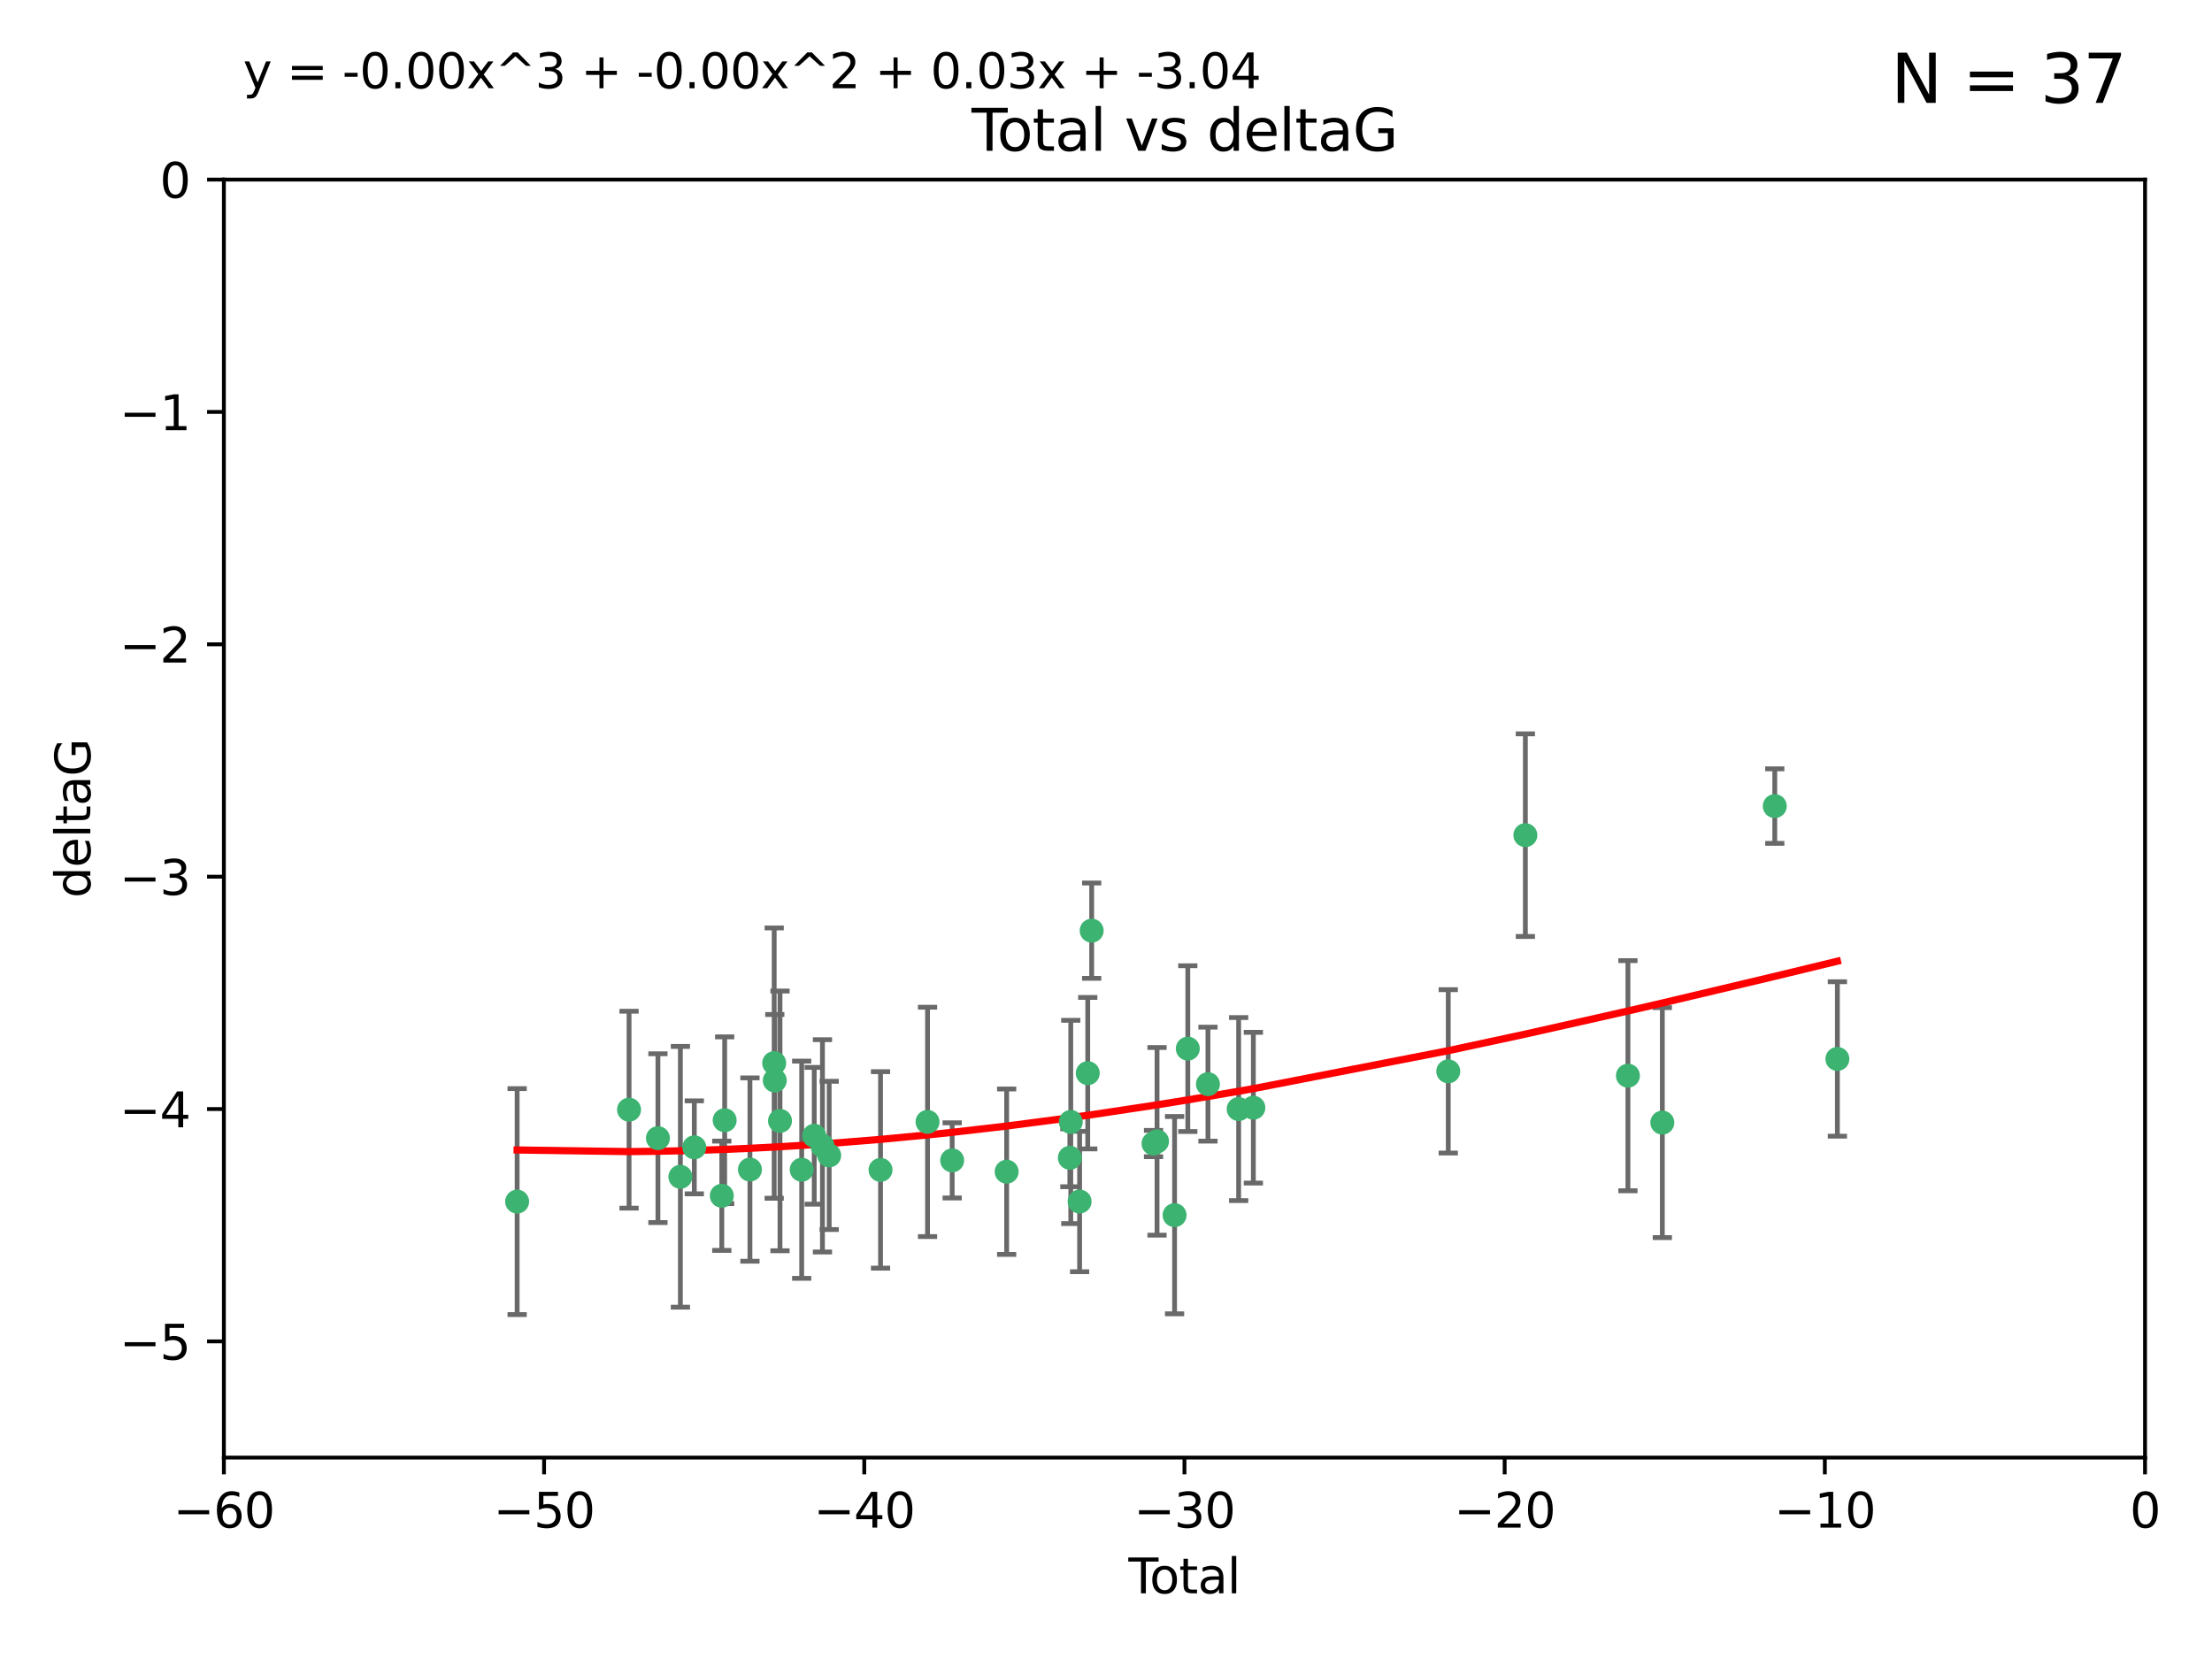 <?xml version="1.0" encoding="utf-8" standalone="no"?>
<!DOCTYPE svg PUBLIC "-//W3C//DTD SVG 1.1//EN"
  "http://www.w3.org/Graphics/SVG/1.1/DTD/svg11.dtd">
<svg xmlns:xlink="http://www.w3.org/1999/xlink" width="460.8pt" height="345.6pt" viewBox="0 0 460.8 345.6" xmlns="http://www.w3.org/2000/svg" version="1.1">
 <defs>
  <style type="text/css">*{stroke-linejoin: round; stroke-linecap: butt}</style>
 </defs>
 <g id="figure_1">
  <g id="patch_1">
   <path d="M 0 345.6 
L 460.8 345.6 
L 460.8 0 
L 0 0 
z
" style="fill: #ffffff"/>
  </g>
  <g id="axes_1">
   <g id="patch_2">
    <path d="M 46.64 303.64 
L 446.85 303.64 
L 446.85 37.411 
L 46.64 37.411 
z
" style="fill: #ffffff"/>
   </g>
   <g id="PathCollection_1">
    <defs>
     <path id="m7e3c98bec5" d="M 0 1.118 
C 0.297 1.118 0.581 1 0.791 0.791 
C 1 0.581 1.118 0.297 1.118 0 
C 1.118 -0.297 1 -0.581 0.791 -0.791 
C 0.581 -1 0.297 -1.118 0 -1.118 
C -0.297 -1.118 -0.581 -1 -0.791 -0.791 
C -1 -0.581 -1.118 -0.297 -1.118 0 
C -1.118 0.297 -1 0.581 -0.791 0.791 
C -0.581 1 -0.297 1.118 0 1.118 
z
" style="stroke: #3cb371"/>
    </defs>
    <g clip-path="url(#p8782b14ed3)">
     <use xlink:href="#m7e3c98bec5" x="107.728" y="250.316" style="fill: #3cb371; stroke: #3cb371"/>
     <use xlink:href="#m7e3c98bec5" x="131.044" y="231.167" style="fill: #3cb371; stroke: #3cb371"/>
     <use xlink:href="#m7e3c98bec5" x="137.06" y="237.101" style="fill: #3cb371; stroke: #3cb371"/>
     <use xlink:href="#m7e3c98bec5" x="141.738" y="245.151" style="fill: #3cb371; stroke: #3cb371"/>
     <use xlink:href="#m7e3c98bec5" x="144.637" y="239.012" style="fill: #3cb371; stroke: #3cb371"/>
     <use xlink:href="#m7e3c98bec5" x="150.364" y="249.096" style="fill: #3cb371; stroke: #3cb371"/>
     <use xlink:href="#m7e3c98bec5" x="150.961" y="233.364" style="fill: #3cb371; stroke: #3cb371"/>
     <use xlink:href="#m7e3c98bec5" x="156.227" y="243.641" style="fill: #3cb371; stroke: #3cb371"/>
     <use xlink:href="#m7e3c98bec5" x="161.279" y="221.462" style="fill: #3cb371; stroke: #3cb371"/>
     <use xlink:href="#m7e3c98bec5" x="161.402" y="225.088" style="fill: #3cb371; stroke: #3cb371"/>
     <use xlink:href="#m7e3c98bec5" x="162.489" y="233.502" style="fill: #3cb371; stroke: #3cb371"/>
     <use xlink:href="#m7e3c98bec5" x="167.007" y="243.675" style="fill: #3cb371; stroke: #3cb371"/>
     <use xlink:href="#m7e3c98bec5" x="169.621" y="236.602" style="fill: #3cb371; stroke: #3cb371"/>
     <use xlink:href="#m7e3c98bec5" x="171.333" y="238.695" style="fill: #3cb371; stroke: #3cb371"/>
     <use xlink:href="#m7e3c98bec5" x="172.735" y="240.695" style="fill: #3cb371; stroke: #3cb371"/>
     <use xlink:href="#m7e3c98bec5" x="183.43" y="243.713" style="fill: #3cb371; stroke: #3cb371"/>
     <use xlink:href="#m7e3c98bec5" x="193.222" y="233.712" style="fill: #3cb371; stroke: #3cb371"/>
     <use xlink:href="#m7e3c98bec5" x="198.354" y="241.73" style="fill: #3cb371; stroke: #3cb371"/>
     <use xlink:href="#m7e3c98bec5" x="209.704" y="244.088" style="fill: #3cb371; stroke: #3cb371"/>
     <use xlink:href="#m7e3c98bec5" x="222.87" y="241.193" style="fill: #3cb371; stroke: #3cb371"/>
     <use xlink:href="#m7e3c98bec5" x="223.063" y="233.723" style="fill: #3cb371; stroke: #3cb371"/>
     <use xlink:href="#m7e3c98bec5" x="224.902" y="250.302" style="fill: #3cb371; stroke: #3cb371"/>
     <use xlink:href="#m7e3c98bec5" x="226.599" y="223.559" style="fill: #3cb371; stroke: #3cb371"/>
     <use xlink:href="#m7e3c98bec5" x="227.416" y="193.873" style="fill: #3cb371; stroke: #3cb371"/>
     <use xlink:href="#m7e3c98bec5" x="240.299" y="238.222" style="fill: #3cb371; stroke: #3cb371"/>
     <use xlink:href="#m7e3c98bec5" x="241.034" y="237.76" style="fill: #3cb371; stroke: #3cb371"/>
     <use xlink:href="#m7e3c98bec5" x="244.687" y="253.138" style="fill: #3cb371; stroke: #3cb371"/>
     <use xlink:href="#m7e3c98bec5" x="247.442" y="218.451" style="fill: #3cb371; stroke: #3cb371"/>
     <use xlink:href="#m7e3c98bec5" x="251.639" y="225.849" style="fill: #3cb371; stroke: #3cb371"/>
     <use xlink:href="#m7e3c98bec5" x="258.034" y="231.04" style="fill: #3cb371; stroke: #3cb371"/>
     <use xlink:href="#m7e3c98bec5" x="261.098" y="230.756" style="fill: #3cb371; stroke: #3cb371"/>
     <use xlink:href="#m7e3c98bec5" x="301.697" y="223.183" style="fill: #3cb371; stroke: #3cb371"/>
     <use xlink:href="#m7e3c98bec5" x="317.762" y="173.979" style="fill: #3cb371; stroke: #3cb371"/>
     <use xlink:href="#m7e3c98bec5" x="339.126" y="224.085" style="fill: #3cb371; stroke: #3cb371"/>
     <use xlink:href="#m7e3c98bec5" x="346.294" y="233.861" style="fill: #3cb371; stroke: #3cb371"/>
     <use xlink:href="#m7e3c98bec5" x="369.717" y="167.925" style="fill: #3cb371; stroke: #3cb371"/>
     <use xlink:href="#m7e3c98bec5" x="382.763" y="220.6" style="fill: #3cb371; stroke: #3cb371"/>
    </g>
   </g>
   <g id="matplotlib.axis_1">
    <g id="xtick_1">
     <g id="line2d_1">
      <defs>
       <path id="ma07e194fbe" d="M 0 0 
L 0 3.5 
" style="stroke: #000000; stroke-width: 0.8"/>
      </defs>
      <g>
       <use xlink:href="#ma07e194fbe" x="46.64" y="303.64" style="stroke: #000000; stroke-width: 0.8"/>
      </g>
     </g>
     <g id="text_1">
      <!-- −60 -->
      <g transform="translate(36.088 318.238)scale(0.1 -0.1)">
       <defs>
        <path id="DejaVuSans-2212" d="M 678 2272 
L 4684 2272 
L 4684 1741 
L 678 1741 
L 678 2272 
z
" transform="scale(0.016)"/>
        <path id="DejaVuSans-36" d="M 2113 2584 
Q 1688 2584 1439 2293 
Q 1191 2003 1191 1497 
Q 1191 994 1439 701 
Q 1688 409 2113 409 
Q 2538 409 2786 701 
Q 3034 994 3034 1497 
Q 3034 2003 2786 2293 
Q 2538 2584 2113 2584 
z
M 3366 4563 
L 3366 3988 
Q 3128 4100 2886 4159 
Q 2644 4219 2406 4219 
Q 1781 4219 1451 3797 
Q 1122 3375 1075 2522 
Q 1259 2794 1537 2939 
Q 1816 3084 2150 3084 
Q 2853 3084 3261 2657 
Q 3669 2231 3669 1497 
Q 3669 778 3244 343 
Q 2819 -91 2113 -91 
Q 1303 -91 875 529 
Q 447 1150 447 2328 
Q 447 3434 972 4092 
Q 1497 4750 2381 4750 
Q 2619 4750 2861 4703 
Q 3103 4656 3366 4563 
z
" transform="scale(0.016)"/>
        <path id="DejaVuSans-30" d="M 2034 4250 
Q 1547 4250 1301 3770 
Q 1056 3291 1056 2328 
Q 1056 1369 1301 889 
Q 1547 409 2034 409 
Q 2525 409 2770 889 
Q 3016 1369 3016 2328 
Q 3016 3291 2770 3770 
Q 2525 4250 2034 4250 
z
M 2034 4750 
Q 2819 4750 3233 4129 
Q 3647 3509 3647 2328 
Q 3647 1150 3233 529 
Q 2819 -91 2034 -91 
Q 1250 -91 836 529 
Q 422 1150 422 2328 
Q 422 3509 836 4129 
Q 1250 4750 2034 4750 
z
" transform="scale(0.016)"/>
       </defs>
       <use xlink:href="#DejaVuSans-2212"/>
       <use xlink:href="#DejaVuSans-36" x="83.789"/>
       <use xlink:href="#DejaVuSans-30" x="147.412"/>
      </g>
     </g>
    </g>
    <g id="xtick_2">
     <g id="line2d_2">
      <g>
       <use xlink:href="#ma07e194fbe" x="113.342" y="303.64" style="stroke: #000000; stroke-width: 0.8"/>
      </g>
     </g>
     <g id="text_2">
      <!-- −50 -->
      <g transform="translate(102.789 318.238)scale(0.1 -0.1)">
       <defs>
        <path id="DejaVuSans-35" d="M 691 4666 
L 3169 4666 
L 3169 4134 
L 1269 4134 
L 1269 2991 
Q 1406 3038 1543 3061 
Q 1681 3084 1819 3084 
Q 2600 3084 3056 2656 
Q 3513 2228 3513 1497 
Q 3513 744 3044 326 
Q 2575 -91 1722 -91 
Q 1428 -91 1123 -41 
Q 819 9 494 109 
L 494 744 
Q 775 591 1075 516 
Q 1375 441 1709 441 
Q 2250 441 2565 725 
Q 2881 1009 2881 1497 
Q 2881 1984 2565 2268 
Q 2250 2553 1709 2553 
Q 1456 2553 1204 2497 
Q 953 2441 691 2322 
L 691 4666 
z
" transform="scale(0.016)"/>
       </defs>
       <use xlink:href="#DejaVuSans-2212"/>
       <use xlink:href="#DejaVuSans-35" x="83.789"/>
       <use xlink:href="#DejaVuSans-30" x="147.412"/>
      </g>
     </g>
    </g>
    <g id="xtick_3">
     <g id="line2d_3">
      <g>
       <use xlink:href="#ma07e194fbe" x="180.043" y="303.64" style="stroke: #000000; stroke-width: 0.8"/>
      </g>
     </g>
     <g id="text_3">
      <!-- −40 -->
      <g transform="translate(169.491 318.238)scale(0.1 -0.1)">
       <defs>
        <path id="DejaVuSans-34" d="M 2419 4116 
L 825 1625 
L 2419 1625 
L 2419 4116 
z
M 2253 4666 
L 3047 4666 
L 3047 1625 
L 3713 1625 
L 3713 1100 
L 3047 1100 
L 3047 0 
L 2419 0 
L 2419 1100 
L 313 1100 
L 313 1709 
L 2253 4666 
z
" transform="scale(0.016)"/>
       </defs>
       <use xlink:href="#DejaVuSans-2212"/>
       <use xlink:href="#DejaVuSans-34" x="83.789"/>
       <use xlink:href="#DejaVuSans-30" x="147.412"/>
      </g>
     </g>
    </g>
    <g id="xtick_4">
     <g id="line2d_4">
      <g>
       <use xlink:href="#ma07e194fbe" x="246.745" y="303.64" style="stroke: #000000; stroke-width: 0.8"/>
      </g>
     </g>
     <g id="text_4">
      <!-- −30 -->
      <g transform="translate(236.193 318.238)scale(0.1 -0.1)">
       <defs>
        <path id="DejaVuSans-33" d="M 2597 2516 
Q 3050 2419 3304 2112 
Q 3559 1806 3559 1356 
Q 3559 666 3084 287 
Q 2609 -91 1734 -91 
Q 1441 -91 1130 -33 
Q 819 25 488 141 
L 488 750 
Q 750 597 1062 519 
Q 1375 441 1716 441 
Q 2309 441 2620 675 
Q 2931 909 2931 1356 
Q 2931 1769 2642 2001 
Q 2353 2234 1838 2234 
L 1294 2234 
L 1294 2753 
L 1863 2753 
Q 2328 2753 2575 2939 
Q 2822 3125 2822 3475 
Q 2822 3834 2567 4026 
Q 2313 4219 1838 4219 
Q 1578 4219 1281 4162 
Q 984 4106 628 3988 
L 628 4550 
Q 988 4650 1302 4700 
Q 1616 4750 1894 4750 
Q 2613 4750 3031 4423 
Q 3450 4097 3450 3541 
Q 3450 3153 3228 2886 
Q 3006 2619 2597 2516 
z
" transform="scale(0.016)"/>
       </defs>
       <use xlink:href="#DejaVuSans-2212"/>
       <use xlink:href="#DejaVuSans-33" x="83.789"/>
       <use xlink:href="#DejaVuSans-30" x="147.412"/>
      </g>
     </g>
    </g>
    <g id="xtick_5">
     <g id="line2d_5">
      <g>
       <use xlink:href="#ma07e194fbe" x="313.447" y="303.64" style="stroke: #000000; stroke-width: 0.8"/>
      </g>
     </g>
     <g id="text_5">
      <!-- −20 -->
      <g transform="translate(302.894 318.238)scale(0.1 -0.1)">
       <defs>
        <path id="DejaVuSans-32" d="M 1228 531 
L 3431 531 
L 3431 0 
L 469 0 
L 469 531 
Q 828 903 1448 1529 
Q 2069 2156 2228 2338 
Q 2531 2678 2651 2914 
Q 2772 3150 2772 3378 
Q 2772 3750 2511 3984 
Q 2250 4219 1831 4219 
Q 1534 4219 1204 4116 
Q 875 4013 500 3803 
L 500 4441 
Q 881 4594 1212 4672 
Q 1544 4750 1819 4750 
Q 2544 4750 2975 4387 
Q 3406 4025 3406 3419 
Q 3406 3131 3298 2873 
Q 3191 2616 2906 2266 
Q 2828 2175 2409 1742 
Q 1991 1309 1228 531 
z
" transform="scale(0.016)"/>
       </defs>
       <use xlink:href="#DejaVuSans-2212"/>
       <use xlink:href="#DejaVuSans-32" x="83.789"/>
       <use xlink:href="#DejaVuSans-30" x="147.412"/>
      </g>
     </g>
    </g>
    <g id="xtick_6">
     <g id="line2d_6">
      <g>
       <use xlink:href="#ma07e194fbe" x="380.148" y="303.64" style="stroke: #000000; stroke-width: 0.8"/>
      </g>
     </g>
     <g id="text_6">
      <!-- −10 -->
      <g transform="translate(369.596 318.238)scale(0.1 -0.1)">
       <defs>
        <path id="DejaVuSans-31" d="M 794 531 
L 1825 531 
L 1825 4091 
L 703 3866 
L 703 4441 
L 1819 4666 
L 2450 4666 
L 2450 531 
L 3481 531 
L 3481 0 
L 794 0 
L 794 531 
z
" transform="scale(0.016)"/>
       </defs>
       <use xlink:href="#DejaVuSans-2212"/>
       <use xlink:href="#DejaVuSans-31" x="83.789"/>
       <use xlink:href="#DejaVuSans-30" x="147.412"/>
      </g>
     </g>
    </g>
    <g id="xtick_7">
     <g id="line2d_7">
      <g>
       <use xlink:href="#ma07e194fbe" x="446.85" y="303.64" style="stroke: #000000; stroke-width: 0.8"/>
      </g>
     </g>
     <g id="text_7">
      <!-- 0 -->
      <g transform="translate(443.669 318.238)scale(0.1 -0.1)">
       <use xlink:href="#DejaVuSans-30"/>
      </g>
     </g>
    </g>
    <g id="text_8">
     <!-- Total -->
     <g transform="translate(235.068 331.917)scale(0.1 -0.1)">
      <defs>
       <path id="DejaVuSans-54" d="M -19 4666 
L 3928 4666 
L 3928 4134 
L 2272 4134 
L 2272 0 
L 1638 0 
L 1638 4134 
L -19 4134 
L -19 4666 
z
" transform="scale(0.016)"/>
       <path id="DejaVuSans-6f" d="M 1959 3097 
Q 1497 3097 1228 2736 
Q 959 2375 959 1747 
Q 959 1119 1226 758 
Q 1494 397 1959 397 
Q 2419 397 2687 759 
Q 2956 1122 2956 1747 
Q 2956 2369 2687 2733 
Q 2419 3097 1959 3097 
z
M 1959 3584 
Q 2709 3584 3137 3096 
Q 3566 2609 3566 1747 
Q 3566 888 3137 398 
Q 2709 -91 1959 -91 
Q 1206 -91 779 398 
Q 353 888 353 1747 
Q 353 2609 779 3096 
Q 1206 3584 1959 3584 
z
" transform="scale(0.016)"/>
       <path id="DejaVuSans-74" d="M 1172 4494 
L 1172 3500 
L 2356 3500 
L 2356 3053 
L 1172 3053 
L 1172 1153 
Q 1172 725 1289 603 
Q 1406 481 1766 481 
L 2356 481 
L 2356 0 
L 1766 0 
Q 1100 0 847 248 
Q 594 497 594 1153 
L 594 3053 
L 172 3053 
L 172 3500 
L 594 3500 
L 594 4494 
L 1172 4494 
z
" transform="scale(0.016)"/>
       <path id="DejaVuSans-61" d="M 2194 1759 
Q 1497 1759 1228 1600 
Q 959 1441 959 1056 
Q 959 750 1161 570 
Q 1363 391 1709 391 
Q 2188 391 2477 730 
Q 2766 1069 2766 1631 
L 2766 1759 
L 2194 1759 
z
M 3341 1997 
L 3341 0 
L 2766 0 
L 2766 531 
Q 2569 213 2275 61 
Q 1981 -91 1556 -91 
Q 1019 -91 701 211 
Q 384 513 384 1019 
Q 384 1609 779 1909 
Q 1175 2209 1959 2209 
L 2766 2209 
L 2766 2266 
Q 2766 2663 2505 2880 
Q 2244 3097 1772 3097 
Q 1472 3097 1187 3025 
Q 903 2953 641 2809 
L 641 3341 
Q 956 3463 1253 3523 
Q 1550 3584 1831 3584 
Q 2591 3584 2966 3190 
Q 3341 2797 3341 1997 
z
" transform="scale(0.016)"/>
       <path id="DejaVuSans-6c" d="M 603 4863 
L 1178 4863 
L 1178 0 
L 603 0 
L 603 4863 
z
" transform="scale(0.016)"/>
      </defs>
      <use xlink:href="#DejaVuSans-54"/>
      <use xlink:href="#DejaVuSans-6f" x="44.084"/>
      <use xlink:href="#DejaVuSans-74" x="105.266"/>
      <use xlink:href="#DejaVuSans-61" x="144.475"/>
      <use xlink:href="#DejaVuSans-6c" x="205.754"/>
     </g>
    </g>
   </g>
   <g id="matplotlib.axis_2">
    <g id="ytick_1">
     <g id="line2d_8">
      <defs>
       <path id="ma73e424968" d="M 0 0 
L -3.5 0 
" style="stroke: #000000; stroke-width: 0.8"/>
      </defs>
      <g>
       <use xlink:href="#ma73e424968" x="46.64" y="279.437" style="stroke: #000000; stroke-width: 0.8"/>
      </g>
     </g>
     <g id="text_9">
      <!-- −5 -->
      <g transform="translate(24.898 283.237)scale(0.1 -0.1)">
       <use xlink:href="#DejaVuSans-2212"/>
       <use xlink:href="#DejaVuSans-35" x="83.789"/>
      </g>
     </g>
    </g>
    <g id="ytick_2">
     <g id="line2d_9">
      <g>
       <use xlink:href="#ma73e424968" x="46.64" y="231.032" style="stroke: #000000; stroke-width: 0.8"/>
      </g>
     </g>
     <g id="text_10">
      <!-- −4 -->
      <g transform="translate(24.898 234.831)scale(0.1 -0.1)">
       <use xlink:href="#DejaVuSans-2212"/>
       <use xlink:href="#DejaVuSans-34" x="83.789"/>
      </g>
     </g>
    </g>
    <g id="ytick_3">
     <g id="line2d_10">
      <g>
       <use xlink:href="#ma73e424968" x="46.64" y="182.627" style="stroke: #000000; stroke-width: 0.8"/>
      </g>
     </g>
     <g id="text_11">
      <!-- −3 -->
      <g transform="translate(24.898 186.426)scale(0.1 -0.1)">
       <use xlink:href="#DejaVuSans-2212"/>
       <use xlink:href="#DejaVuSans-33" x="83.789"/>
      </g>
     </g>
    </g>
    <g id="ytick_4">
     <g id="line2d_11">
      <g>
       <use xlink:href="#ma73e424968" x="46.64" y="134.222" style="stroke: #000000; stroke-width: 0.8"/>
      </g>
     </g>
     <g id="text_12">
      <!-- −2 -->
      <g transform="translate(24.898 138.021)scale(0.1 -0.1)">
       <use xlink:href="#DejaVuSans-2212"/>
       <use xlink:href="#DejaVuSans-32" x="83.789"/>
      </g>
     </g>
    </g>
    <g id="ytick_5">
     <g id="line2d_12">
      <g>
       <use xlink:href="#ma73e424968" x="46.64" y="85.816" style="stroke: #000000; stroke-width: 0.8"/>
      </g>
     </g>
     <g id="text_13">
      <!-- −1 -->
      <g transform="translate(24.898 89.616)scale(0.1 -0.1)">
       <use xlink:href="#DejaVuSans-2212"/>
       <use xlink:href="#DejaVuSans-31" x="83.789"/>
      </g>
     </g>
    </g>
    <g id="ytick_6">
     <g id="line2d_13">
      <g>
       <use xlink:href="#ma73e424968" x="46.64" y="37.411" style="stroke: #000000; stroke-width: 0.8"/>
      </g>
     </g>
     <g id="text_14">
      <!-- 0 -->
      <g transform="translate(33.278 41.21)scale(0.1 -0.1)">
       <use xlink:href="#DejaVuSans-30"/>
      </g>
     </g>
    </g>
    <g id="text_15">
     <!-- deltaG -->
     <g transform="translate(18.818 187.064)rotate(-90)scale(0.1 -0.1)">
      <defs>
       <path id="DejaVuSans-64" d="M 2906 2969 
L 2906 4863 
L 3481 4863 
L 3481 0 
L 2906 0 
L 2906 525 
Q 2725 213 2448 61 
Q 2172 -91 1784 -91 
Q 1150 -91 751 415 
Q 353 922 353 1747 
Q 353 2572 751 3078 
Q 1150 3584 1784 3584 
Q 2172 3584 2448 3432 
Q 2725 3281 2906 2969 
z
M 947 1747 
Q 947 1113 1208 752 
Q 1469 391 1925 391 
Q 2381 391 2643 752 
Q 2906 1113 2906 1747 
Q 2906 2381 2643 2742 
Q 2381 3103 1925 3103 
Q 1469 3103 1208 2742 
Q 947 2381 947 1747 
z
" transform="scale(0.016)"/>
       <path id="DejaVuSans-65" d="M 3597 1894 
L 3597 1613 
L 953 1613 
Q 991 1019 1311 708 
Q 1631 397 2203 397 
Q 2534 397 2845 478 
Q 3156 559 3463 722 
L 3463 178 
Q 3153 47 2828 -22 
Q 2503 -91 2169 -91 
Q 1331 -91 842 396 
Q 353 884 353 1716 
Q 353 2575 817 3079 
Q 1281 3584 2069 3584 
Q 2775 3584 3186 3129 
Q 3597 2675 3597 1894 
z
M 3022 2063 
Q 3016 2534 2758 2815 
Q 2500 3097 2075 3097 
Q 1594 3097 1305 2825 
Q 1016 2553 972 2059 
L 3022 2063 
z
" transform="scale(0.016)"/>
       <path id="DejaVuSans-47" d="M 3809 666 
L 3809 1919 
L 2778 1919 
L 2778 2438 
L 4434 2438 
L 4434 434 
Q 4069 175 3628 42 
Q 3188 -91 2688 -91 
Q 1594 -91 976 548 
Q 359 1188 359 2328 
Q 359 3472 976 4111 
Q 1594 4750 2688 4750 
Q 3144 4750 3555 4637 
Q 3966 4525 4313 4306 
L 4313 3634 
Q 3963 3931 3569 4081 
Q 3175 4231 2741 4231 
Q 1884 4231 1454 3753 
Q 1025 3275 1025 2328 
Q 1025 1384 1454 906 
Q 1884 428 2741 428 
Q 3075 428 3337 486 
Q 3600 544 3809 666 
z
" transform="scale(0.016)"/>
      </defs>
      <use xlink:href="#DejaVuSans-64"/>
      <use xlink:href="#DejaVuSans-65" x="63.477"/>
      <use xlink:href="#DejaVuSans-6c" x="125"/>
      <use xlink:href="#DejaVuSans-74" x="152.783"/>
      <use xlink:href="#DejaVuSans-61" x="191.992"/>
      <use xlink:href="#DejaVuSans-47" x="253.271"/>
     </g>
    </g>
   </g>
   <g id="LineCollection_1">
    <path d="M 107.728 273.851 
L 107.728 226.78 
" clip-path="url(#p8782b14ed3)" style="fill: none; stroke: #696969"/>
    <path d="M 131.044 251.678 
L 131.044 210.656 
" clip-path="url(#p8782b14ed3)" style="fill: none; stroke: #696969"/>
    <path d="M 137.06 254.682 
L 137.06 219.519 
" clip-path="url(#p8782b14ed3)" style="fill: none; stroke: #696969"/>
    <path d="M 141.738 272.312 
L 141.738 217.99 
" clip-path="url(#p8782b14ed3)" style="fill: none; stroke: #696969"/>
    <path d="M 144.637 248.696 
L 144.637 229.327 
" clip-path="url(#p8782b14ed3)" style="fill: none; stroke: #696969"/>
    <path d="M 150.364 260.481 
L 150.364 237.71 
" clip-path="url(#p8782b14ed3)" style="fill: none; stroke: #696969"/>
    <path d="M 150.961 250.731 
L 150.961 215.997 
" clip-path="url(#p8782b14ed3)" style="fill: none; stroke: #696969"/>
    <path d="M 156.227 262.737 
L 156.227 224.544 
" clip-path="url(#p8782b14ed3)" style="fill: none; stroke: #696969"/>
    <path d="M 161.279 249.617 
L 161.279 193.307 
" clip-path="url(#p8782b14ed3)" style="fill: none; stroke: #696969"/>
    <path d="M 161.402 238.836 
L 161.402 211.34 
" clip-path="url(#p8782b14ed3)" style="fill: none; stroke: #696969"/>
    <path d="M 162.489 260.554 
L 162.489 206.45 
" clip-path="url(#p8782b14ed3)" style="fill: none; stroke: #696969"/>
    <path d="M 167.007 266.303 
L 167.007 221.048 
" clip-path="url(#p8782b14ed3)" style="fill: none; stroke: #696969"/>
    <path d="M 169.621 250.846 
L 169.621 222.359 
" clip-path="url(#p8782b14ed3)" style="fill: none; stroke: #696969"/>
    <path d="M 171.333 260.812 
L 171.333 216.578 
" clip-path="url(#p8782b14ed3)" style="fill: none; stroke: #696969"/>
    <path d="M 172.735 256.139 
L 172.735 225.251 
" clip-path="url(#p8782b14ed3)" style="fill: none; stroke: #696969"/>
    <path d="M 183.43 264.178 
L 183.43 223.248 
" clip-path="url(#p8782b14ed3)" style="fill: none; stroke: #696969"/>
    <path d="M 193.222 257.598 
L 193.222 209.826 
" clip-path="url(#p8782b14ed3)" style="fill: none; stroke: #696969"/>
    <path d="M 198.354 249.557 
L 198.354 233.903 
" clip-path="url(#p8782b14ed3)" style="fill: none; stroke: #696969"/>
    <path d="M 209.704 261.318 
L 209.704 226.858 
" clip-path="url(#p8782b14ed3)" style="fill: none; stroke: #696969"/>
    <path d="M 222.87 247.22 
L 222.87 235.166 
" clip-path="url(#p8782b14ed3)" style="fill: none; stroke: #696969"/>
    <path d="M 223.063 254.896 
L 223.063 212.549 
" clip-path="url(#p8782b14ed3)" style="fill: none; stroke: #696969"/>
    <path d="M 224.902 264.925 
L 224.902 235.679 
" clip-path="url(#p8782b14ed3)" style="fill: none; stroke: #696969"/>
    <path d="M 226.599 239.336 
L 226.599 207.781 
" clip-path="url(#p8782b14ed3)" style="fill: none; stroke: #696969"/>
    <path d="M 227.416 203.802 
L 227.416 183.944 
" clip-path="url(#p8782b14ed3)" style="fill: none; stroke: #696969"/>
    <path d="M 240.299 240.963 
L 240.299 235.481 
" clip-path="url(#p8782b14ed3)" style="fill: none; stroke: #696969"/>
    <path d="M 241.034 257.301 
L 241.034 218.218 
" clip-path="url(#p8782b14ed3)" style="fill: none; stroke: #696969"/>
    <path d="M 244.687 273.691 
L 244.687 232.586 
" clip-path="url(#p8782b14ed3)" style="fill: none; stroke: #696969"/>
    <path d="M 247.442 235.713 
L 247.442 201.188 
" clip-path="url(#p8782b14ed3)" style="fill: none; stroke: #696969"/>
    <path d="M 251.639 237.72 
L 251.639 213.978 
" clip-path="url(#p8782b14ed3)" style="fill: none; stroke: #696969"/>
    <path d="M 258.034 250.104 
L 258.034 211.975 
" clip-path="url(#p8782b14ed3)" style="fill: none; stroke: #696969"/>
    <path d="M 261.098 246.458 
L 261.098 215.054 
" clip-path="url(#p8782b14ed3)" style="fill: none; stroke: #696969"/>
    <path d="M 301.697 240.197 
L 301.697 206.168 
" clip-path="url(#p8782b14ed3)" style="fill: none; stroke: #696969"/>
    <path d="M 317.762 195.085 
L 317.762 152.873 
" clip-path="url(#p8782b14ed3)" style="fill: none; stroke: #696969"/>
    <path d="M 339.126 248.056 
L 339.126 200.114 
" clip-path="url(#p8782b14ed3)" style="fill: none; stroke: #696969"/>
    <path d="M 346.294 257.815 
L 346.294 209.906 
" clip-path="url(#p8782b14ed3)" style="fill: none; stroke: #696969"/>
    <path d="M 369.717 175.69 
L 369.717 160.161 
" clip-path="url(#p8782b14ed3)" style="fill: none; stroke: #696969"/>
    <path d="M 382.763 236.686 
L 382.763 204.513 
" clip-path="url(#p8782b14ed3)" style="fill: none; stroke: #696969"/>
   </g>
   <g id="line2d_14">
    <defs>
     <path id="m2e7e9b3a66" d="M 2 0 
L -2 -0 
" style="stroke: #696969"/>
    </defs>
    <g clip-path="url(#p8782b14ed3)">
     <use xlink:href="#m2e7e9b3a66" x="107.728" y="273.851" style="fill: #696969; stroke: #696969"/>
     <use xlink:href="#m2e7e9b3a66" x="131.044" y="251.678" style="fill: #696969; stroke: #696969"/>
     <use xlink:href="#m2e7e9b3a66" x="137.06" y="254.682" style="fill: #696969; stroke: #696969"/>
     <use xlink:href="#m2e7e9b3a66" x="141.738" y="272.312" style="fill: #696969; stroke: #696969"/>
     <use xlink:href="#m2e7e9b3a66" x="144.637" y="248.696" style="fill: #696969; stroke: #696969"/>
     <use xlink:href="#m2e7e9b3a66" x="150.364" y="260.481" style="fill: #696969; stroke: #696969"/>
     <use xlink:href="#m2e7e9b3a66" x="150.961" y="250.731" style="fill: #696969; stroke: #696969"/>
     <use xlink:href="#m2e7e9b3a66" x="156.227" y="262.737" style="fill: #696969; stroke: #696969"/>
     <use xlink:href="#m2e7e9b3a66" x="161.279" y="249.617" style="fill: #696969; stroke: #696969"/>
     <use xlink:href="#m2e7e9b3a66" x="161.402" y="238.836" style="fill: #696969; stroke: #696969"/>
     <use xlink:href="#m2e7e9b3a66" x="162.489" y="260.554" style="fill: #696969; stroke: #696969"/>
     <use xlink:href="#m2e7e9b3a66" x="167.007" y="266.303" style="fill: #696969; stroke: #696969"/>
     <use xlink:href="#m2e7e9b3a66" x="169.621" y="250.846" style="fill: #696969; stroke: #696969"/>
     <use xlink:href="#m2e7e9b3a66" x="171.333" y="260.812" style="fill: #696969; stroke: #696969"/>
     <use xlink:href="#m2e7e9b3a66" x="172.735" y="256.139" style="fill: #696969; stroke: #696969"/>
     <use xlink:href="#m2e7e9b3a66" x="183.43" y="264.178" style="fill: #696969; stroke: #696969"/>
     <use xlink:href="#m2e7e9b3a66" x="193.222" y="257.598" style="fill: #696969; stroke: #696969"/>
     <use xlink:href="#m2e7e9b3a66" x="198.354" y="249.557" style="fill: #696969; stroke: #696969"/>
     <use xlink:href="#m2e7e9b3a66" x="209.704" y="261.318" style="fill: #696969; stroke: #696969"/>
     <use xlink:href="#m2e7e9b3a66" x="222.87" y="247.22" style="fill: #696969; stroke: #696969"/>
     <use xlink:href="#m2e7e9b3a66" x="223.063" y="254.896" style="fill: #696969; stroke: #696969"/>
     <use xlink:href="#m2e7e9b3a66" x="224.902" y="264.925" style="fill: #696969; stroke: #696969"/>
     <use xlink:href="#m2e7e9b3a66" x="226.599" y="239.336" style="fill: #696969; stroke: #696969"/>
     <use xlink:href="#m2e7e9b3a66" x="227.416" y="203.802" style="fill: #696969; stroke: #696969"/>
     <use xlink:href="#m2e7e9b3a66" x="240.299" y="240.963" style="fill: #696969; stroke: #696969"/>
     <use xlink:href="#m2e7e9b3a66" x="241.034" y="257.301" style="fill: #696969; stroke: #696969"/>
     <use xlink:href="#m2e7e9b3a66" x="244.687" y="273.691" style="fill: #696969; stroke: #696969"/>
     <use xlink:href="#m2e7e9b3a66" x="247.442" y="235.713" style="fill: #696969; stroke: #696969"/>
     <use xlink:href="#m2e7e9b3a66" x="251.639" y="237.72" style="fill: #696969; stroke: #696969"/>
     <use xlink:href="#m2e7e9b3a66" x="258.034" y="250.104" style="fill: #696969; stroke: #696969"/>
     <use xlink:href="#m2e7e9b3a66" x="261.098" y="246.458" style="fill: #696969; stroke: #696969"/>
     <use xlink:href="#m2e7e9b3a66" x="301.697" y="240.197" style="fill: #696969; stroke: #696969"/>
     <use xlink:href="#m2e7e9b3a66" x="317.762" y="195.085" style="fill: #696969; stroke: #696969"/>
     <use xlink:href="#m2e7e9b3a66" x="339.126" y="248.056" style="fill: #696969; stroke: #696969"/>
     <use xlink:href="#m2e7e9b3a66" x="346.294" y="257.815" style="fill: #696969; stroke: #696969"/>
     <use xlink:href="#m2e7e9b3a66" x="369.717" y="175.69" style="fill: #696969; stroke: #696969"/>
     <use xlink:href="#m2e7e9b3a66" x="382.763" y="236.686" style="fill: #696969; stroke: #696969"/>
    </g>
   </g>
   <g id="line2d_15">
    <g clip-path="url(#p8782b14ed3)">
     <use xlink:href="#m2e7e9b3a66" x="107.728" y="226.78" style="fill: #696969; stroke: #696969"/>
     <use xlink:href="#m2e7e9b3a66" x="131.044" y="210.656" style="fill: #696969; stroke: #696969"/>
     <use xlink:href="#m2e7e9b3a66" x="137.06" y="219.519" style="fill: #696969; stroke: #696969"/>
     <use xlink:href="#m2e7e9b3a66" x="141.738" y="217.99" style="fill: #696969; stroke: #696969"/>
     <use xlink:href="#m2e7e9b3a66" x="144.637" y="229.327" style="fill: #696969; stroke: #696969"/>
     <use xlink:href="#m2e7e9b3a66" x="150.364" y="237.71" style="fill: #696969; stroke: #696969"/>
     <use xlink:href="#m2e7e9b3a66" x="150.961" y="215.997" style="fill: #696969; stroke: #696969"/>
     <use xlink:href="#m2e7e9b3a66" x="156.227" y="224.544" style="fill: #696969; stroke: #696969"/>
     <use xlink:href="#m2e7e9b3a66" x="161.279" y="193.307" style="fill: #696969; stroke: #696969"/>
     <use xlink:href="#m2e7e9b3a66" x="161.402" y="211.34" style="fill: #696969; stroke: #696969"/>
     <use xlink:href="#m2e7e9b3a66" x="162.489" y="206.45" style="fill: #696969; stroke: #696969"/>
     <use xlink:href="#m2e7e9b3a66" x="167.007" y="221.048" style="fill: #696969; stroke: #696969"/>
     <use xlink:href="#m2e7e9b3a66" x="169.621" y="222.359" style="fill: #696969; stroke: #696969"/>
     <use xlink:href="#m2e7e9b3a66" x="171.333" y="216.578" style="fill: #696969; stroke: #696969"/>
     <use xlink:href="#m2e7e9b3a66" x="172.735" y="225.251" style="fill: #696969; stroke: #696969"/>
     <use xlink:href="#m2e7e9b3a66" x="183.43" y="223.248" style="fill: #696969; stroke: #696969"/>
     <use xlink:href="#m2e7e9b3a66" x="193.222" y="209.826" style="fill: #696969; stroke: #696969"/>
     <use xlink:href="#m2e7e9b3a66" x="198.354" y="233.903" style="fill: #696969; stroke: #696969"/>
     <use xlink:href="#m2e7e9b3a66" x="209.704" y="226.858" style="fill: #696969; stroke: #696969"/>
     <use xlink:href="#m2e7e9b3a66" x="222.87" y="235.166" style="fill: #696969; stroke: #696969"/>
     <use xlink:href="#m2e7e9b3a66" x="223.063" y="212.549" style="fill: #696969; stroke: #696969"/>
     <use xlink:href="#m2e7e9b3a66" x="224.902" y="235.679" style="fill: #696969; stroke: #696969"/>
     <use xlink:href="#m2e7e9b3a66" x="226.599" y="207.781" style="fill: #696969; stroke: #696969"/>
     <use xlink:href="#m2e7e9b3a66" x="227.416" y="183.944" style="fill: #696969; stroke: #696969"/>
     <use xlink:href="#m2e7e9b3a66" x="240.299" y="235.481" style="fill: #696969; stroke: #696969"/>
     <use xlink:href="#m2e7e9b3a66" x="241.034" y="218.218" style="fill: #696969; stroke: #696969"/>
     <use xlink:href="#m2e7e9b3a66" x="244.687" y="232.586" style="fill: #696969; stroke: #696969"/>
     <use xlink:href="#m2e7e9b3a66" x="247.442" y="201.188" style="fill: #696969; stroke: #696969"/>
     <use xlink:href="#m2e7e9b3a66" x="251.639" y="213.978" style="fill: #696969; stroke: #696969"/>
     <use xlink:href="#m2e7e9b3a66" x="258.034" y="211.975" style="fill: #696969; stroke: #696969"/>
     <use xlink:href="#m2e7e9b3a66" x="261.098" y="215.054" style="fill: #696969; stroke: #696969"/>
     <use xlink:href="#m2e7e9b3a66" x="301.697" y="206.168" style="fill: #696969; stroke: #696969"/>
     <use xlink:href="#m2e7e9b3a66" x="317.762" y="152.873" style="fill: #696969; stroke: #696969"/>
     <use xlink:href="#m2e7e9b3a66" x="339.126" y="200.114" style="fill: #696969; stroke: #696969"/>
     <use xlink:href="#m2e7e9b3a66" x="346.294" y="209.906" style="fill: #696969; stroke: #696969"/>
     <use xlink:href="#m2e7e9b3a66" x="369.717" y="160.161" style="fill: #696969; stroke: #696969"/>
     <use xlink:href="#m2e7e9b3a66" x="382.763" y="204.513" style="fill: #696969; stroke: #696969"/>
    </g>
   </g>
   <g id="line2d_16">
    <path d="M 107.728 239.562 
L 131.044 239.898 
L 137.06 239.829 
L 141.738 239.734 
L 144.637 239.656 
L 150.364 239.463 
L 150.961 239.44 
L 156.227 239.21 
L 161.279 238.949 
L 161.402 238.943 
L 162.489 238.881 
L 167.007 238.606 
L 169.621 238.433 
L 171.333 238.314 
L 172.735 238.214 
L 183.43 237.353 
L 193.222 236.425 
L 198.354 235.887 
L 209.704 234.576 
L 222.87 232.856 
L 223.063 232.829 
L 224.902 232.572 
L 226.599 232.332 
L 227.416 232.215 
L 240.299 230.274 
L 241.034 230.158 
L 244.687 229.573 
L 247.442 229.123 
L 251.639 228.422 
L 258.034 227.322 
L 261.098 226.781 
L 301.697 218.874 
L 317.762 215.421 
L 339.126 210.608 
L 346.294 208.946 
L 369.717 203.391 
L 382.763 200.235 
" clip-path="url(#p8782b14ed3)" style="fill: none; stroke: #ff0000; stroke-width: 1.5; stroke-linecap: square"/>
   </g>
   <g id="line2d_17">
    <defs>
     <path id="m60653e0a02" d="M 0 2 
C 0.53 2 1.039 1.789 1.414 1.414 
C 1.789 1.039 2 0.53 2 0 
C 2 -0.53 1.789 -1.039 1.414 -1.414 
C 1.039 -1.789 0.53 -2 0 -2 
C -0.53 -2 -1.039 -1.789 -1.414 -1.414 
C -1.789 -1.039 -2 -0.53 -2 0 
C -2 0.53 -1.789 1.039 -1.414 1.414 
C -1.039 1.789 -0.53 2 0 2 
z
" style="stroke: #3cb371"/>
    </defs>
    <g clip-path="url(#p8782b14ed3)">
     <use xlink:href="#m60653e0a02" x="107.728" y="250.316" style="fill: #3cb371; stroke: #3cb371"/>
     <use xlink:href="#m60653e0a02" x="131.044" y="231.167" style="fill: #3cb371; stroke: #3cb371"/>
     <use xlink:href="#m60653e0a02" x="137.06" y="237.101" style="fill: #3cb371; stroke: #3cb371"/>
     <use xlink:href="#m60653e0a02" x="141.738" y="245.151" style="fill: #3cb371; stroke: #3cb371"/>
     <use xlink:href="#m60653e0a02" x="144.637" y="239.012" style="fill: #3cb371; stroke: #3cb371"/>
     <use xlink:href="#m60653e0a02" x="150.364" y="249.096" style="fill: #3cb371; stroke: #3cb371"/>
     <use xlink:href="#m60653e0a02" x="150.961" y="233.364" style="fill: #3cb371; stroke: #3cb371"/>
     <use xlink:href="#m60653e0a02" x="156.227" y="243.641" style="fill: #3cb371; stroke: #3cb371"/>
     <use xlink:href="#m60653e0a02" x="161.279" y="221.462" style="fill: #3cb371; stroke: #3cb371"/>
     <use xlink:href="#m60653e0a02" x="161.402" y="225.088" style="fill: #3cb371; stroke: #3cb371"/>
     <use xlink:href="#m60653e0a02" x="162.489" y="233.502" style="fill: #3cb371; stroke: #3cb371"/>
     <use xlink:href="#m60653e0a02" x="167.007" y="243.675" style="fill: #3cb371; stroke: #3cb371"/>
     <use xlink:href="#m60653e0a02" x="169.621" y="236.602" style="fill: #3cb371; stroke: #3cb371"/>
     <use xlink:href="#m60653e0a02" x="171.333" y="238.695" style="fill: #3cb371; stroke: #3cb371"/>
     <use xlink:href="#m60653e0a02" x="172.735" y="240.695" style="fill: #3cb371; stroke: #3cb371"/>
     <use xlink:href="#m60653e0a02" x="183.43" y="243.713" style="fill: #3cb371; stroke: #3cb371"/>
     <use xlink:href="#m60653e0a02" x="193.222" y="233.712" style="fill: #3cb371; stroke: #3cb371"/>
     <use xlink:href="#m60653e0a02" x="198.354" y="241.73" style="fill: #3cb371; stroke: #3cb371"/>
     <use xlink:href="#m60653e0a02" x="209.704" y="244.088" style="fill: #3cb371; stroke: #3cb371"/>
     <use xlink:href="#m60653e0a02" x="222.87" y="241.193" style="fill: #3cb371; stroke: #3cb371"/>
     <use xlink:href="#m60653e0a02" x="223.063" y="233.723" style="fill: #3cb371; stroke: #3cb371"/>
     <use xlink:href="#m60653e0a02" x="224.902" y="250.302" style="fill: #3cb371; stroke: #3cb371"/>
     <use xlink:href="#m60653e0a02" x="226.599" y="223.559" style="fill: #3cb371; stroke: #3cb371"/>
     <use xlink:href="#m60653e0a02" x="227.416" y="193.873" style="fill: #3cb371; stroke: #3cb371"/>
     <use xlink:href="#m60653e0a02" x="240.299" y="238.222" style="fill: #3cb371; stroke: #3cb371"/>
     <use xlink:href="#m60653e0a02" x="241.034" y="237.76" style="fill: #3cb371; stroke: #3cb371"/>
     <use xlink:href="#m60653e0a02" x="244.687" y="253.138" style="fill: #3cb371; stroke: #3cb371"/>
     <use xlink:href="#m60653e0a02" x="247.442" y="218.451" style="fill: #3cb371; stroke: #3cb371"/>
     <use xlink:href="#m60653e0a02" x="251.639" y="225.849" style="fill: #3cb371; stroke: #3cb371"/>
     <use xlink:href="#m60653e0a02" x="258.034" y="231.04" style="fill: #3cb371; stroke: #3cb371"/>
     <use xlink:href="#m60653e0a02" x="261.098" y="230.756" style="fill: #3cb371; stroke: #3cb371"/>
     <use xlink:href="#m60653e0a02" x="301.697" y="223.183" style="fill: #3cb371; stroke: #3cb371"/>
     <use xlink:href="#m60653e0a02" x="317.762" y="173.979" style="fill: #3cb371; stroke: #3cb371"/>
     <use xlink:href="#m60653e0a02" x="339.126" y="224.085" style="fill: #3cb371; stroke: #3cb371"/>
     <use xlink:href="#m60653e0a02" x="346.294" y="233.861" style="fill: #3cb371; stroke: #3cb371"/>
     <use xlink:href="#m60653e0a02" x="369.717" y="167.925" style="fill: #3cb371; stroke: #3cb371"/>
     <use xlink:href="#m60653e0a02" x="382.763" y="220.6" style="fill: #3cb371; stroke: #3cb371"/>
    </g>
   </g>
   <g id="patch_3">
    <path d="M 46.64 303.64 
L 46.64 37.411 
" style="fill: none; stroke: #000000; stroke-width: 0.8; stroke-linejoin: miter; stroke-linecap: square"/>
   </g>
   <g id="patch_4">
    <path d="M 446.85 303.64 
L 446.85 37.411 
" style="fill: none; stroke: #000000; stroke-width: 0.8; stroke-linejoin: miter; stroke-linecap: square"/>
   </g>
   <g id="patch_5">
    <path d="M 46.64 303.64 
L 446.85 303.64 
" style="fill: none; stroke: #000000; stroke-width: 0.8; stroke-linejoin: miter; stroke-linecap: square"/>
   </g>
   <g id="patch_6">
    <path d="M 46.64 37.411 
L 446.85 37.411 
" style="fill: none; stroke: #000000; stroke-width: 0.8; stroke-linejoin: miter; stroke-linecap: square"/>
   </g>
   <g id="text_16">
    <!-- N = 37 -->
    <g transform="translate(393.929 21.426)scale(0.14 -0.14)">
     <defs>
      <path id="DejaVuSans-4e" d="M 628 4666 
L 1478 4666 
L 3547 763 
L 3547 4666 
L 4159 4666 
L 4159 0 
L 3309 0 
L 1241 3903 
L 1241 0 
L 628 0 
L 628 4666 
z
" transform="scale(0.016)"/>
      <path id="DejaVuSans-20" transform="scale(0.016)"/>
      <path id="DejaVuSans-3d" d="M 678 2906 
L 4684 2906 
L 4684 2381 
L 678 2381 
L 678 2906 
z
M 678 1631 
L 4684 1631 
L 4684 1100 
L 678 1100 
L 678 1631 
z
" transform="scale(0.016)"/>
      <path id="DejaVuSans-37" d="M 525 4666 
L 3525 4666 
L 3525 4397 
L 1831 0 
L 1172 0 
L 2766 4134 
L 525 4134 
L 525 4666 
z
" transform="scale(0.016)"/>
     </defs>
     <use xlink:href="#DejaVuSans-4e"/>
     <use xlink:href="#DejaVuSans-20" x="74.805"/>
     <use xlink:href="#DejaVuSans-3d" x="106.592"/>
     <use xlink:href="#DejaVuSans-20" x="190.381"/>
     <use xlink:href="#DejaVuSans-33" x="222.168"/>
     <use xlink:href="#DejaVuSans-37" x="285.791"/>
    </g>
   </g>
   <g id="text_17">
    <!-- y = -0.00x^3 + -0.00x^2 + 0.03x + -3.04 -->
    <g transform="translate(50.642 18.387)scale(0.1 -0.1)">
     <defs>
      <path id="DejaVuSans-79" d="M 2059 -325 
Q 1816 -950 1584 -1140 
Q 1353 -1331 966 -1331 
L 506 -1331 
L 506 -850 
L 844 -850 
Q 1081 -850 1212 -737 
Q 1344 -625 1503 -206 
L 1606 56 
L 191 3500 
L 800 3500 
L 1894 763 
L 2988 3500 
L 3597 3500 
L 2059 -325 
z
" transform="scale(0.016)"/>
      <path id="DejaVuSans-2d" d="M 313 2009 
L 1997 2009 
L 1997 1497 
L 313 1497 
L 313 2009 
z
" transform="scale(0.016)"/>
      <path id="DejaVuSans-2e" d="M 684 794 
L 1344 794 
L 1344 0 
L 684 0 
L 684 794 
z
" transform="scale(0.016)"/>
      <path id="DejaVuSans-78" d="M 3513 3500 
L 2247 1797 
L 3578 0 
L 2900 0 
L 1881 1375 
L 863 0 
L 184 0 
L 1544 1831 
L 300 3500 
L 978 3500 
L 1906 2253 
L 2834 3500 
L 3513 3500 
z
" transform="scale(0.016)"/>
      <path id="DejaVuSans-5e" d="M 2988 4666 
L 4684 2925 
L 4056 2925 
L 2681 4159 
L 1306 2925 
L 678 2925 
L 2375 4666 
L 2988 4666 
z
" transform="scale(0.016)"/>
      <path id="DejaVuSans-2b" d="M 2944 4013 
L 2944 2272 
L 4684 2272 
L 4684 1741 
L 2944 1741 
L 2944 0 
L 2419 0 
L 2419 1741 
L 678 1741 
L 678 2272 
L 2419 2272 
L 2419 4013 
L 2944 4013 
z
" transform="scale(0.016)"/>
     </defs>
     <use xlink:href="#DejaVuSans-79"/>
     <use xlink:href="#DejaVuSans-20" x="59.18"/>
     <use xlink:href="#DejaVuSans-3d" x="90.967"/>
     <use xlink:href="#DejaVuSans-20" x="174.756"/>
     <use xlink:href="#DejaVuSans-2d" x="206.543"/>
     <use xlink:href="#DejaVuSans-30" x="242.627"/>
     <use xlink:href="#DejaVuSans-2e" x="306.25"/>
     <use xlink:href="#DejaVuSans-30" x="338.037"/>
     <use xlink:href="#DejaVuSans-30" x="401.66"/>
     <use xlink:href="#DejaVuSans-78" x="465.283"/>
     <use xlink:href="#DejaVuSans-5e" x="524.463"/>
     <use xlink:href="#DejaVuSans-33" x="608.252"/>
     <use xlink:href="#DejaVuSans-20" x="671.875"/>
     <use xlink:href="#DejaVuSans-2b" x="703.662"/>
     <use xlink:href="#DejaVuSans-20" x="787.451"/>
     <use xlink:href="#DejaVuSans-2d" x="819.238"/>
     <use xlink:href="#DejaVuSans-30" x="855.322"/>
     <use xlink:href="#DejaVuSans-2e" x="918.945"/>
     <use xlink:href="#DejaVuSans-30" x="950.732"/>
     <use xlink:href="#DejaVuSans-30" x="1014.355"/>
     <use xlink:href="#DejaVuSans-78" x="1077.979"/>
     <use xlink:href="#DejaVuSans-5e" x="1137.158"/>
     <use xlink:href="#DejaVuSans-32" x="1220.947"/>
     <use xlink:href="#DejaVuSans-20" x="1284.57"/>
     <use xlink:href="#DejaVuSans-2b" x="1316.357"/>
     <use xlink:href="#DejaVuSans-20" x="1400.146"/>
     <use xlink:href="#DejaVuSans-30" x="1431.934"/>
     <use xlink:href="#DejaVuSans-2e" x="1495.557"/>
     <use xlink:href="#DejaVuSans-30" x="1527.344"/>
     <use xlink:href="#DejaVuSans-33" x="1590.967"/>
     <use xlink:href="#DejaVuSans-78" x="1654.59"/>
     <use xlink:href="#DejaVuSans-20" x="1713.77"/>
     <use xlink:href="#DejaVuSans-2b" x="1745.557"/>
     <use xlink:href="#DejaVuSans-20" x="1829.346"/>
     <use xlink:href="#DejaVuSans-2d" x="1861.133"/>
     <use xlink:href="#DejaVuSans-33" x="1897.217"/>
     <use xlink:href="#DejaVuSans-2e" x="1960.84"/>
     <use xlink:href="#DejaVuSans-30" x="1992.627"/>
     <use xlink:href="#DejaVuSans-34" x="2056.25"/>
    </g>
   </g>
   <g id="text_18">
    <!-- Total vs deltaG -->
    <g transform="translate(202.397 31.411)scale(0.12 -0.12)">
     <defs>
      <path id="DejaVuSans-76" d="M 191 3500 
L 800 3500 
L 1894 563 
L 2988 3500 
L 3597 3500 
L 2284 0 
L 1503 0 
L 191 3500 
z
" transform="scale(0.016)"/>
      <path id="DejaVuSans-73" d="M 2834 3397 
L 2834 2853 
Q 2591 2978 2328 3040 
Q 2066 3103 1784 3103 
Q 1356 3103 1142 2972 
Q 928 2841 928 2578 
Q 928 2378 1081 2264 
Q 1234 2150 1697 2047 
L 1894 2003 
Q 2506 1872 2764 1633 
Q 3022 1394 3022 966 
Q 3022 478 2636 193 
Q 2250 -91 1575 -91 
Q 1294 -91 989 -36 
Q 684 19 347 128 
L 347 722 
Q 666 556 975 473 
Q 1284 391 1588 391 
Q 1994 391 2212 530 
Q 2431 669 2431 922 
Q 2431 1156 2273 1281 
Q 2116 1406 1581 1522 
L 1381 1569 
Q 847 1681 609 1914 
Q 372 2147 372 2553 
Q 372 3047 722 3315 
Q 1072 3584 1716 3584 
Q 2034 3584 2315 3537 
Q 2597 3491 2834 3397 
z
" transform="scale(0.016)"/>
     </defs>
     <use xlink:href="#DejaVuSans-54"/>
     <use xlink:href="#DejaVuSans-6f" x="44.084"/>
     <use xlink:href="#DejaVuSans-74" x="105.266"/>
     <use xlink:href="#DejaVuSans-61" x="144.475"/>
     <use xlink:href="#DejaVuSans-6c" x="205.754"/>
     <use xlink:href="#DejaVuSans-20" x="233.537"/>
     <use xlink:href="#DejaVuSans-76" x="265.324"/>
     <use xlink:href="#DejaVuSans-73" x="324.504"/>
     <use xlink:href="#DejaVuSans-20" x="376.604"/>
     <use xlink:href="#DejaVuSans-64" x="408.391"/>
     <use xlink:href="#DejaVuSans-65" x="471.867"/>
     <use xlink:href="#DejaVuSans-6c" x="533.391"/>
     <use xlink:href="#DejaVuSans-74" x="561.174"/>
     <use xlink:href="#DejaVuSans-61" x="600.383"/>
     <use xlink:href="#DejaVuSans-47" x="661.662"/>
    </g>
   </g>
  </g>
 </g>
 <defs>
  <clipPath id="p8782b14ed3">
   <rect x="46.64" y="37.411" width="400.21" height="266.229"/>
  </clipPath>
 </defs>
</svg>
